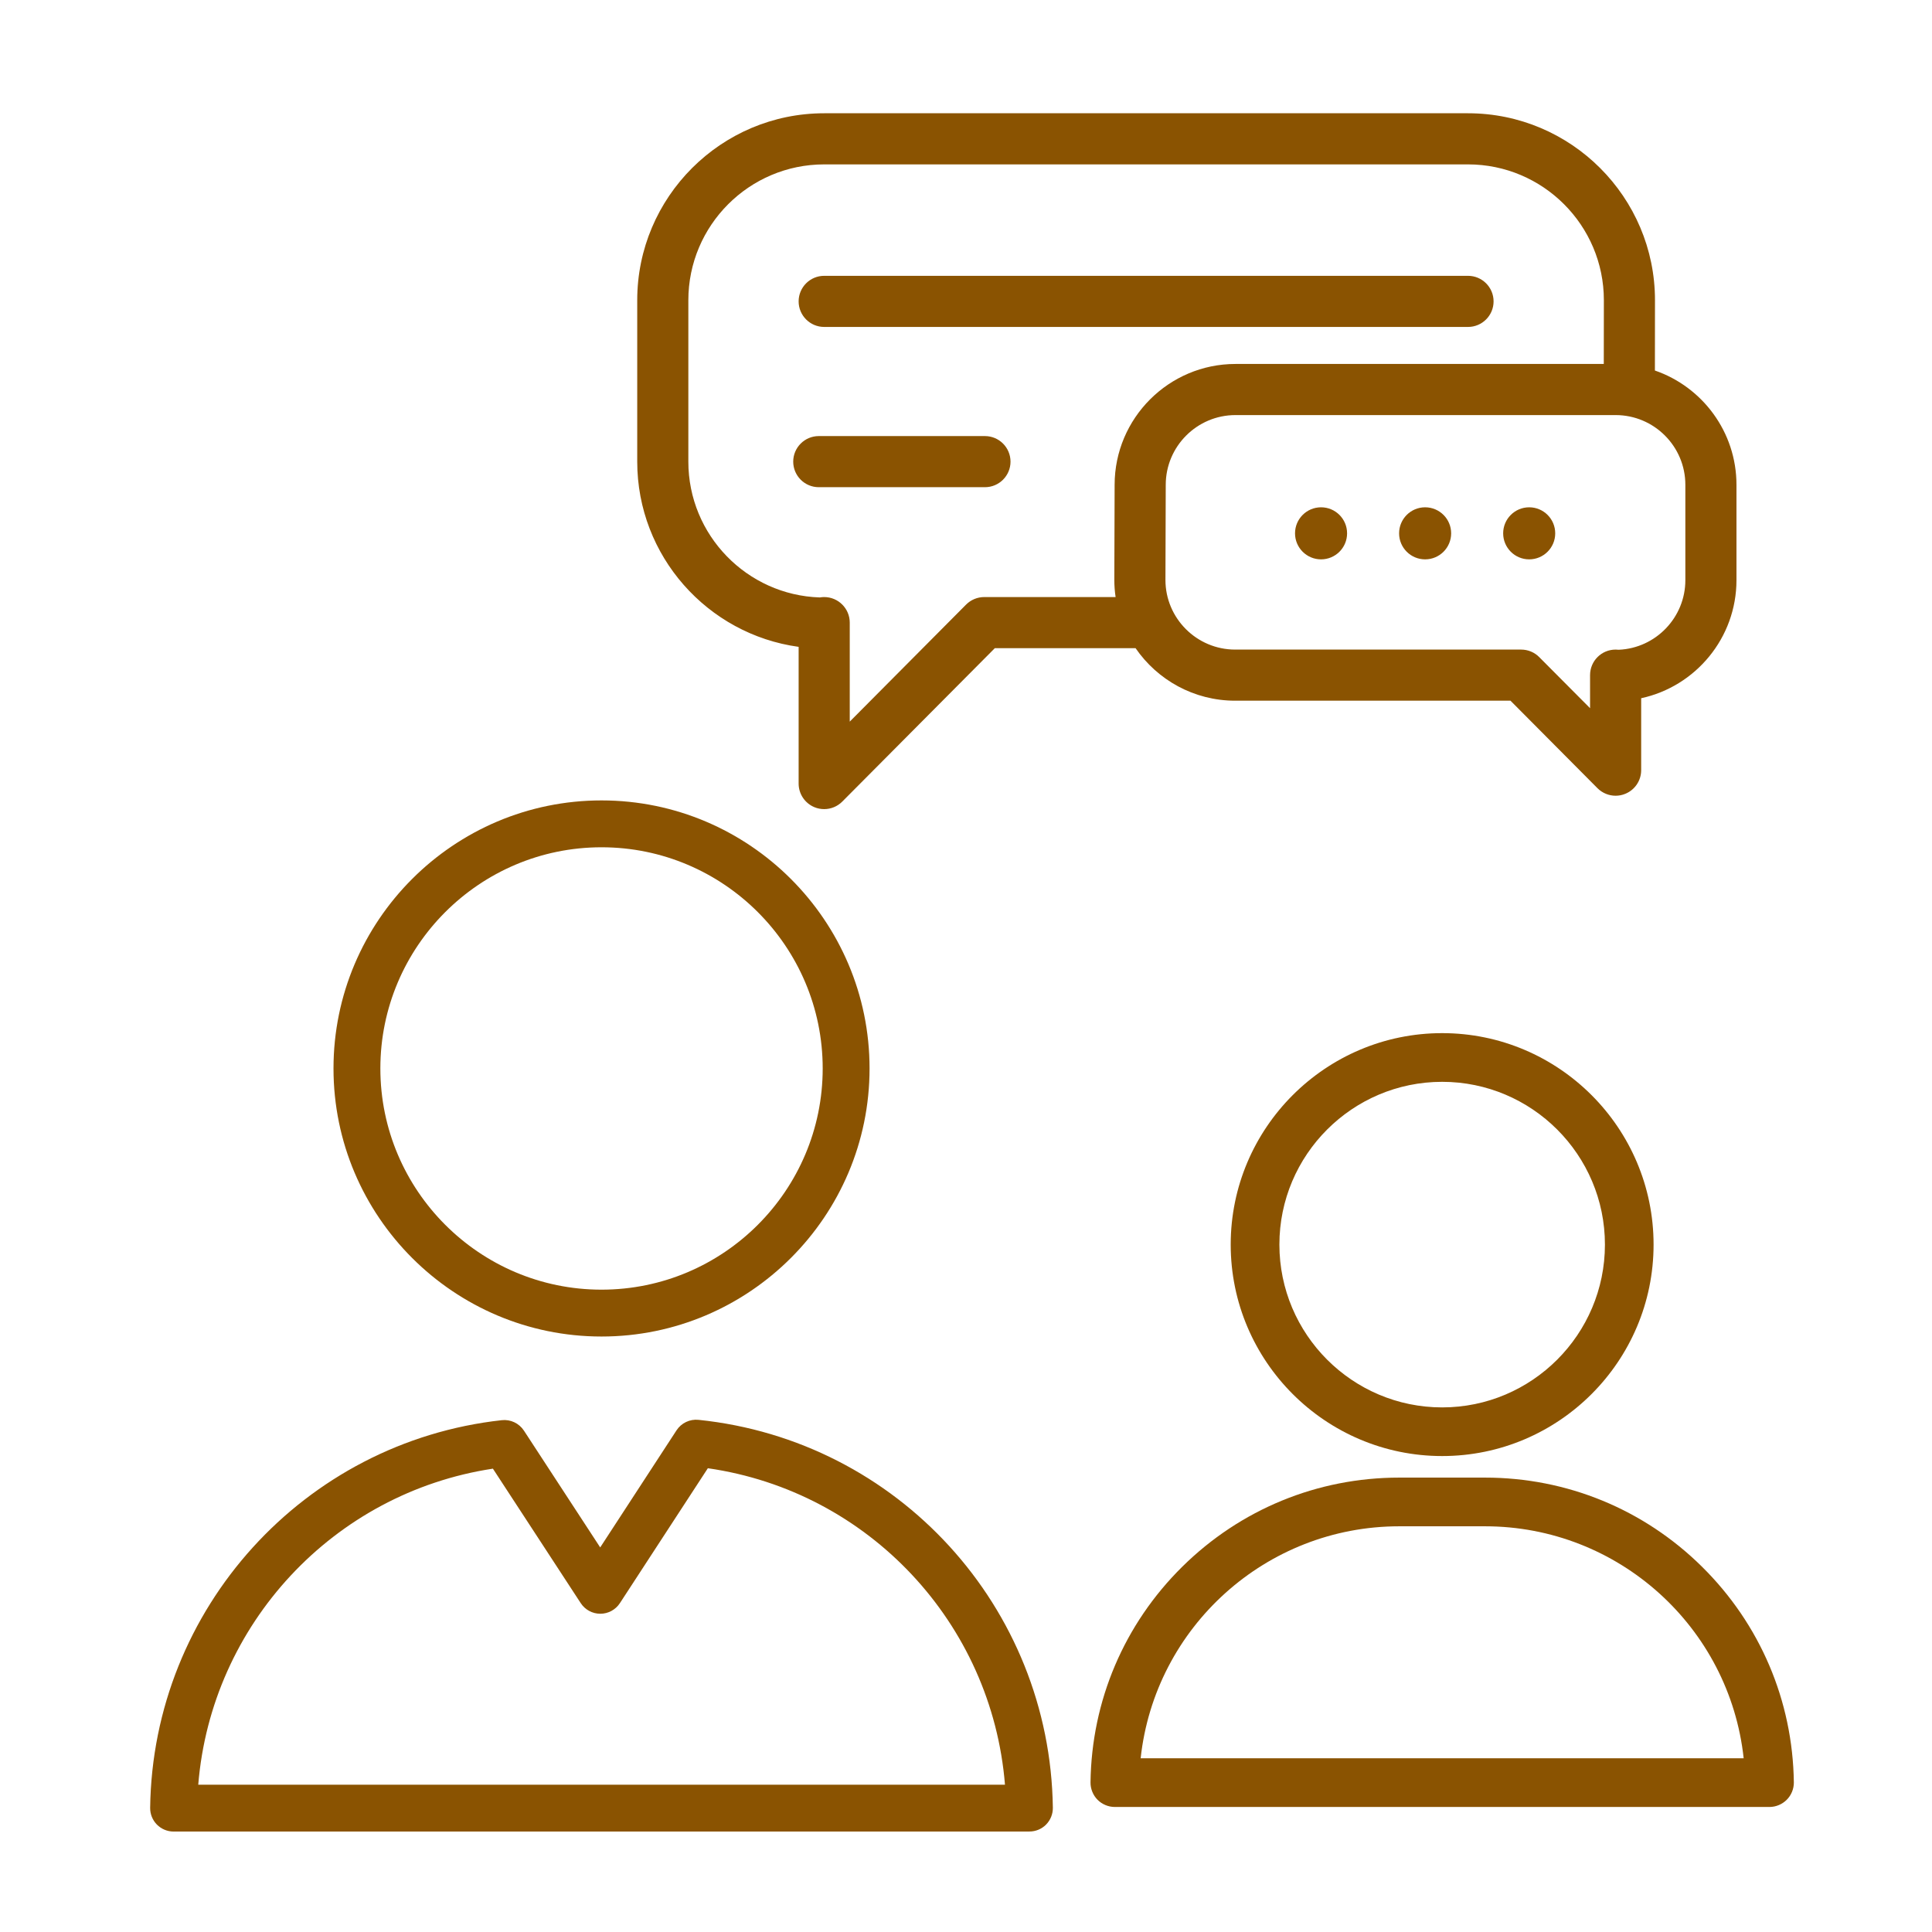 <?xml version='1.0' encoding='UTF-8'?>
<svg xmlns="http://www.w3.org/2000/svg" id="bm" data-name="Dialogue" viewBox="0 0 453.54 453.54">
  <defs>
    <style>
      .ca {
        fill: #8A5301;
        stroke-width: 0px;
      }
    </style>
  </defs>
  <path class="ca" d="M388.49,86.98l.02-16.5c0-24.2-19.69-43.89-43.89-43.89h-151.14c-24.2,0-43.89,19.69-43.89,43.89v37.89c0,22.17,16.52,40.55,37.89,43.48v32.09c0,2.43,1.46,4.62,3.71,5.55.74.31,1.52.45,2.29.45,1.56,0,3.1-.61,4.25-1.77l35.81-36.01h33.04c5.11,7.44,13.68,12.33,23.38,12.33h64.63l20.42,20.54c1.15,1.15,2.69,1.77,4.26,1.77.77,0,1.55-.15,2.29-.46,2.24-.92,3.71-3.11,3.71-5.54v-16.89c12.77-2.76,22.37-14.15,22.37-27.73v-22.37c0-12.42-8.02-23-19.15-26.83ZM261.66,113.8l-.07,22.32c0,1.37.1,2.72.3,4.04h-30.84c-1.6,0-3.13.64-4.26,1.77l-27.31,27.47v-23.24c0-3.31-2.69-6-6-6-.35,0-.7.03-1.03.09-17.11-.55-30.86-14.64-30.86-31.88v-37.89c0-17.58,14.3-31.89,31.89-31.89h151.14c17.59,0,31.89,14.31,31.89,31.88l-.02,14.97h-86.46c-15.64,0-28.36,12.72-28.37,28.36ZM395.64,136.18c0,8.78-6.95,15.97-15.63,16.35-.25-.03-.49-.04-.74-.04-3.32,0-6,2.68-6,6v7.76l-11.93-11.99c-1.12-1.14-2.66-1.77-4.25-1.77h-67.13c-9.03,0-16.37-7.35-16.37-16.35l.07-22.31v-.02c0-9.03,7.35-16.37,16.37-16.37h89.24c9.03,0,16.37,7.34,16.37,16.37v22.37Z"/>
  <path class="ca" d="M344.62,76.75h-151.14c-3.31,0-6-2.69-6-6s2.69-6,6-6h151.14c3.31,0,6,2.69,6,6s-2.69,6-6,6Z"/>
  <path class="ca" d="M231.22,114.37h-39.01c-3.31,0-6-2.69-6-6s2.69-6,6-6h39.01c3.31,0,6,2.69,6,6s-2.69,6-6,6Z"/>
  <circle class="ca" cx="310.12" cy="125.2" r="6.11"/>
  <circle class="ca" cx="334.55" cy="125.2" r="6.11"/>
  <circle class="ca" cx="358.98" cy="125.2" r="6.11"/>
  <path class="ca" d="M338.55,242.53c-27.37,0-49.64,22.27-49.64,49.64s22.27,49.64,49.64,49.64,49.63-22.27,49.63-49.64-22.26-49.64-49.63-49.64ZM338.55,330.39c-21.07,0-38.21-17.15-38.21-38.22s17.14-38.21,38.21-38.21,38.21,17.14,38.21,38.21-17.14,38.22-38.21,38.22Z"/>
  <path class="ca" d="M399.55,367.79c-13.65-13.49-31.74-20.92-50.94-20.92h-20.13c-19.19,0-37.28,7.43-50.94,20.92-13.64,13.48-21.29,31.45-21.54,50.61-.02,1.52.58,3.01,1.64,4.09,1.07,1.08,2.55,1.7,4.07,1.7h153.68c1.52,0,3-.63,4.07-1.71,1.07-1.08,1.67-2.57,1.65-4.08-.26-19.16-7.92-37.13-21.56-50.61ZM267.77,412.76c3.33-30.79,29.41-54.46,60.71-54.46h20.13c31.3,0,57.39,23.67,60.72,54.46h-141.56Z"/>
  <path class="ca" d="M141.21,313.75c-34.7,0-62.92-28.23-62.92-62.93s28.23-62.92,62.92-62.92,62.92,28.23,62.92,62.92-28.23,62.93-62.92,62.93ZM141.21,198.9c-28.63,0-51.92,23.29-51.92,51.92s23.29,51.93,51.92,51.93,51.92-23.3,51.92-51.93-23.29-51.92-51.92-51.92Z"/>
  <path class="ca" d="M241.67,429.96H40.75c-1.47,0-2.88-.59-3.92-1.64-1.03-1.05-1.6-2.46-1.58-3.94.62-46.76,36.11-85.88,82.54-90.99,2.06-.23,4.07.72,5.21,2.46l17.9,27.41,17.91-27.48c1.13-1.73,3.12-2.68,5.17-2.47,46.79,4.82,82.55,43.97,83.18,91.06.02,1.47-.55,2.89-1.58,3.94-1.03,1.05-2.44,1.64-3.92,1.64ZM46.52,418.96h189.4c-3.07-37.89-31.98-68.85-69.75-74.29l-20.64,31.66c-1.01,1.56-2.75,2.5-4.6,2.5h0c-1.86,0-3.59-.94-4.6-2.49l-20.62-31.57c-37.45,5.67-66.11,36.58-69.17,74.19Z"/>
</svg>
